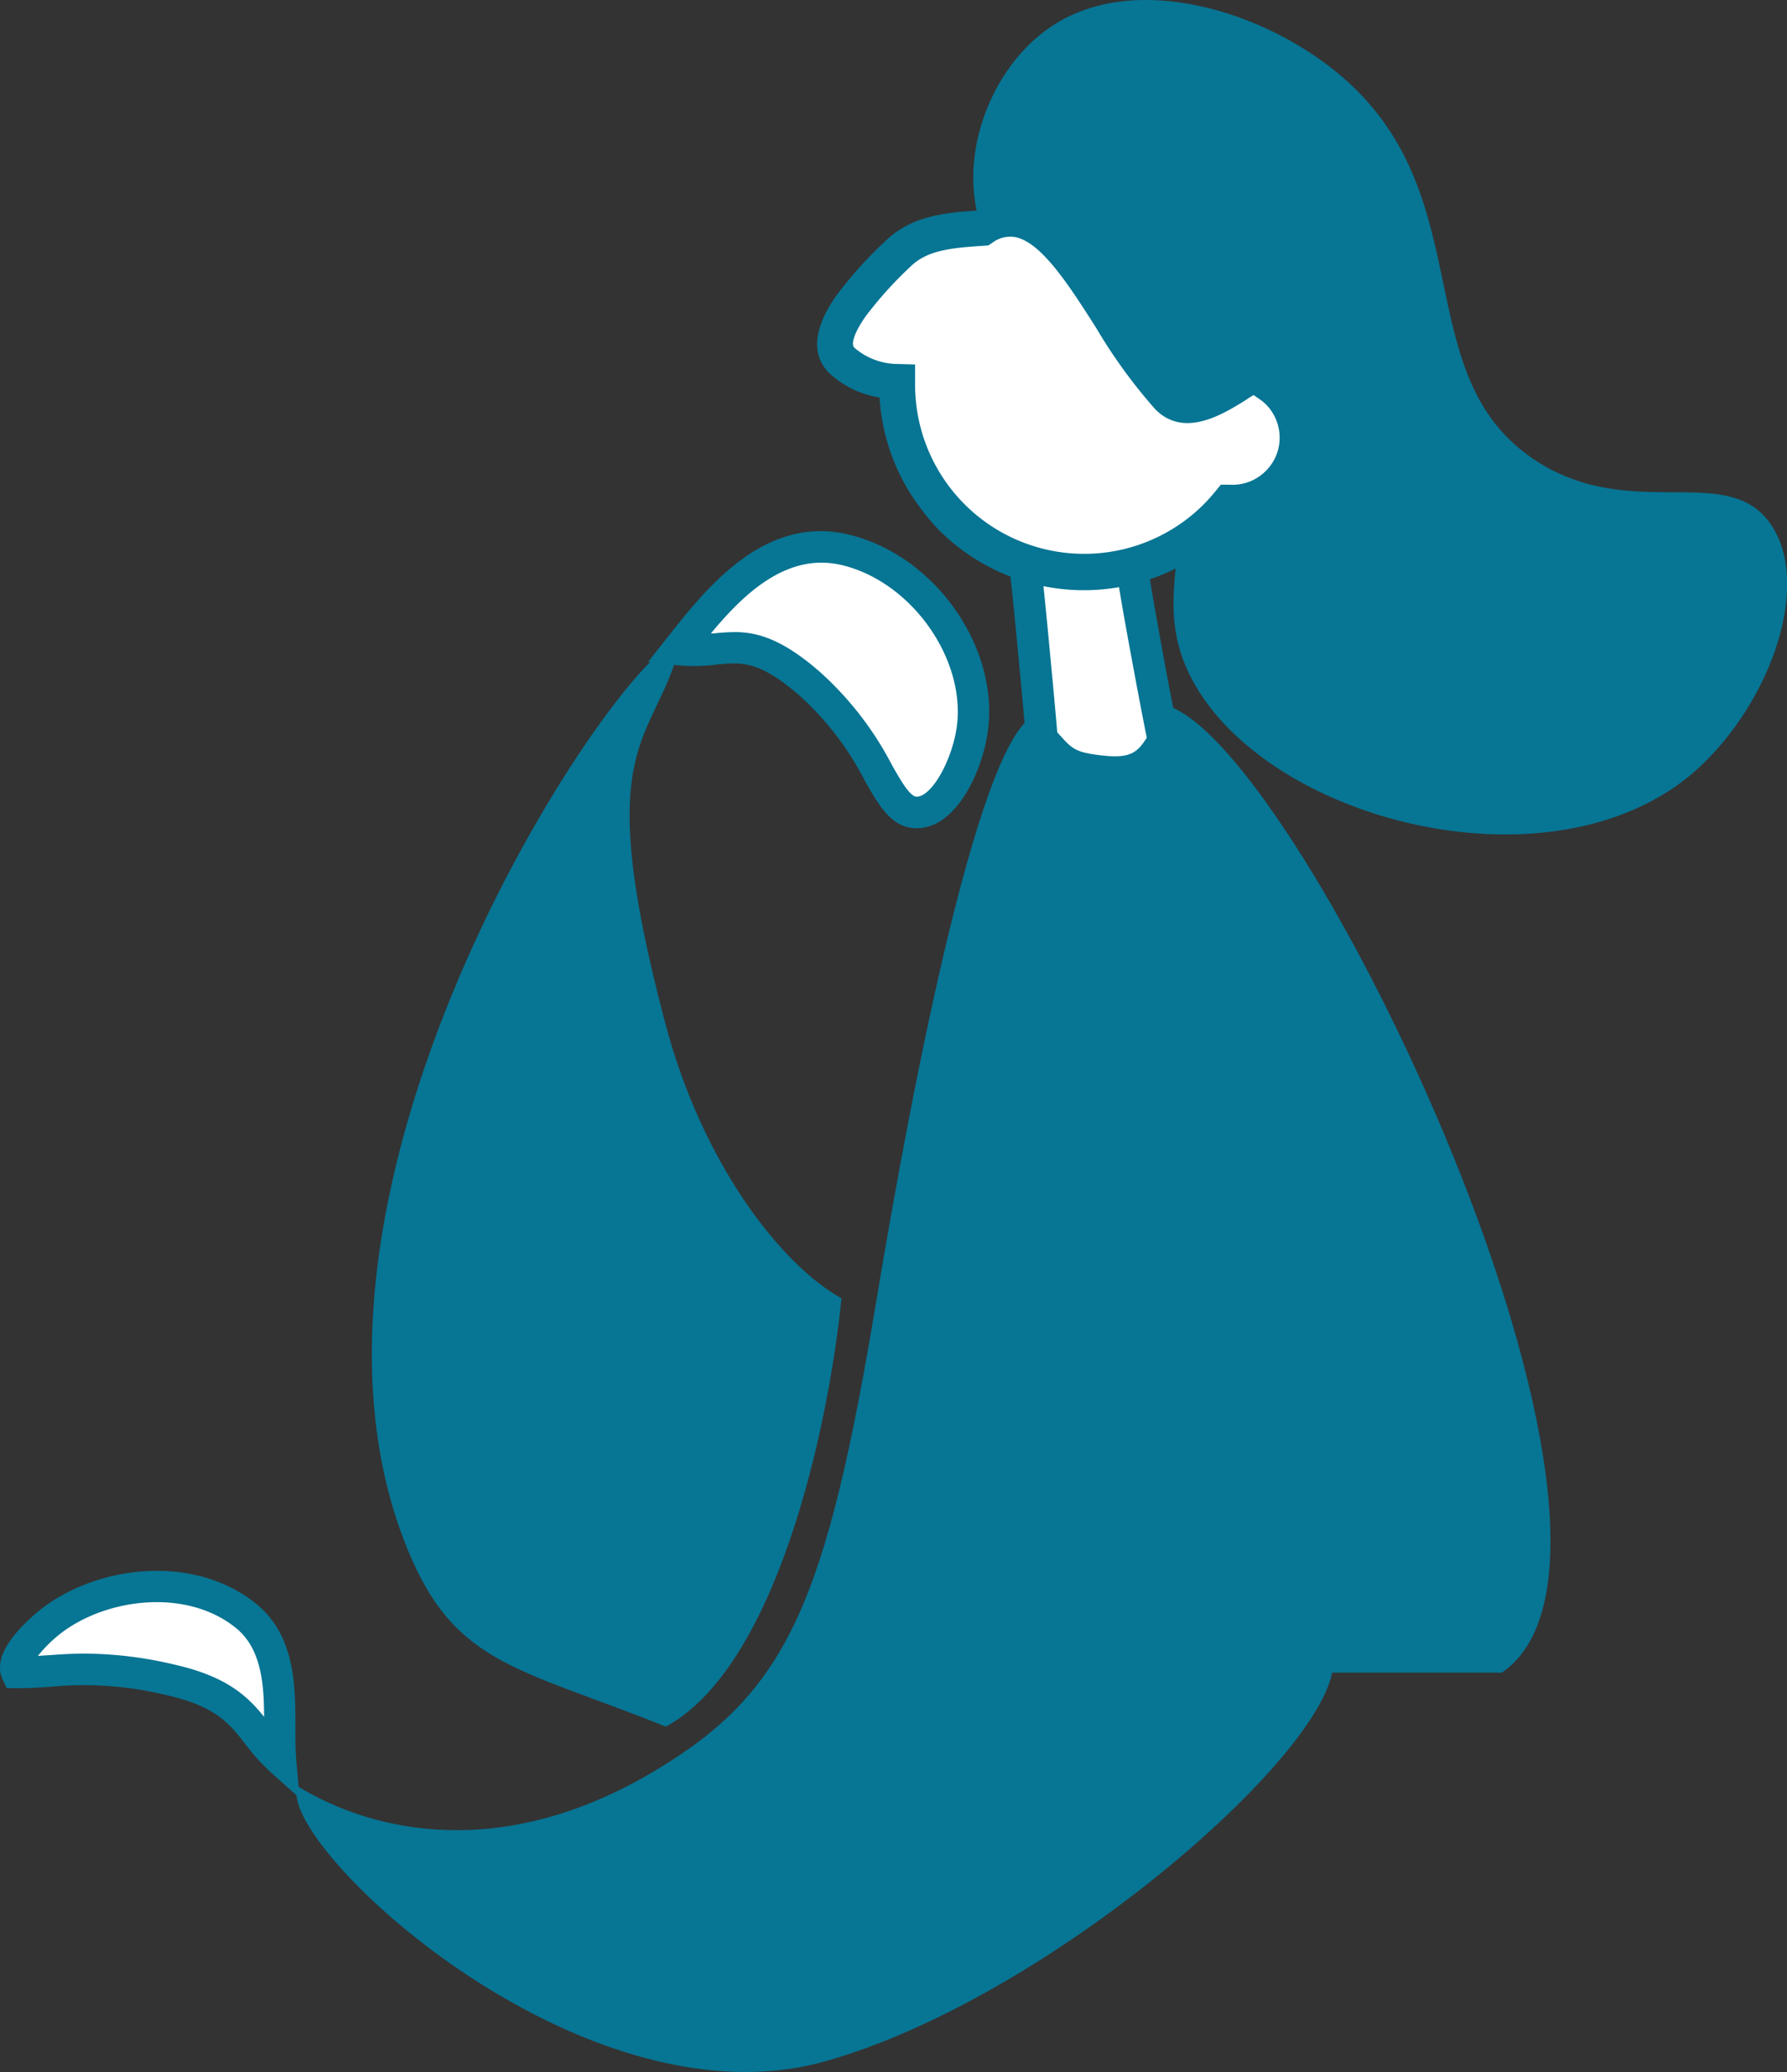 <svg xmlns="http://www.w3.org/2000/svg" viewBox="0 0 226.23 262.28"><rect x="0" y="0" width="226.23" height="262.28" fill="#333333" stroke="none"/><defs><style>.cls-1{fill:#fff;}.cls-2{fill:#077594;}</style></defs><g id="Layer_2" data-name="Layer 2"><g id="Layer_1-2" data-name="Layer 1"><path class="cls-1" d="M142.34,60.19c.85,10.16-.17,6.18,3,23.66,2.91,15.81,4,19.18,6.46,27.6-2.3,7.49-15.38,3-20.09-.27.2-8.58,1.79-.4-.42-24.13-2-21.67-1.76-18.06-4.26-29.32C129.84,55,139.29,57.31,142.34,60.19Z"/><path class="cls-2" d="M145.08,117.54c-5.42,0-11.7-2.77-14.48-4.72l-.87-.61,0-1.07a26.17,26.17,0,0,1,.48-5c.33-1.67.59-3-.89-18.9-1.68-18-1.77-18.4-3.2-24.59-.29-1.22-.62-2.65-1-4.48l-.24-1.08.78-.77C128,54,132.52,54.4,135,54.88c2.84.55,6.62,1.85,8.73,3.86l.56.52.06.76c.23,2.71.32,4.42.4,5.79.21,3.69.28,4.93,2.62,17.68,2.79,15.16,3.84,18.73,6.16,26.54l.42,1.43-.18.58a7.32,7.32,0,0,1-4.81,4.92A11.87,11.87,0,0,1,145.08,117.54Zm-11.29-7.42c3.67,2.19,10.24,4.29,13.85,3a3.31,3.31,0,0,0,2.1-1.8l-.07-.2c-2.35-8-3.43-11.59-6.25-26.95C141,71.21,141,69.91,140.74,66c-.07-1.21-.15-2.67-.33-4.85-2.69-2-8.58-3.24-11.08-2.5l.7,3.05c1.49,6.43,1.58,6.82,3.29,25.12,1.54,16.48,1.26,17.9.84,20A18.43,18.43,0,0,0,133.79,110.12Z"/><path class="cls-2" d="M123.64,26.63C121.81,18.13,126,8.14,133,3.41c10.67-7.24,27.48-1.95,37.14,6.51,17.5,15.31,7.93,37.83,24.4,48.45,12.14,7.82,24.19,0,29.65,8s-.55,23.89-10.51,32C195.45,113,160.32,103.74,150.91,86c-6.32-11.92,3-20.05-4.72-34.26C138.72,38.05,126.21,38.58,123.64,26.63Z"/><path class="cls-1" d="M161.71,61.34a8.2,8.2,0,0,0-.84-12.55c0-6-8.57,6-13.06,1.39-8-8.24-14.18-27.38-23.47-21.34-4,.28-7.87.53-10.66,3.24-3.27,3.18-10.37,10.2-7.19,13.47a10.67,10.67,0,0,0,7.07,2.75A23.66,23.66,0,0,0,153.7,65.66a21.56,21.56,0,0,0,1.83-2A8.2,8.2,0,0,0,161.71,61.34Z"/><path class="cls-2" d="M116.64,64.45a25.73,25.73,0,0,1-5.29-14.14,12,12,0,0,1-6.47-3.19c-1.52-1.57-2.61-4.53.94-9.63a50.65,50.65,0,0,1,6.29-7c3.24-3.15,7.43-3.55,11.53-3.84a8.09,8.09,0,0,1,5.89-1c5.14,1.11,9,7.12,13,13.48a63.29,63.29,0,0,0,6.87,9.52c1,1,3.26-.2,5.86-1.82,2.28-1.41,4.24-2.63,6.14-1.57A3.31,3.31,0,0,1,163,47.64c.16.15.32.3.47.46A10.49,10.49,0,0,1,163.28,63h0a10.5,10.5,0,0,1-6.7,3c-.43.48-.87.94-1.31,1.38a25.91,25.91,0,0,1-36.64-.54A26.74,26.74,0,0,1,116.64,64.45Zm-.79-18.32,0,2.2a21.41,21.41,0,0,0,36.32,15.72,22.44,22.44,0,0,0,1.66-1.82l.72-.88,1.14,0a5.92,5.92,0,0,0,4.49-1.68h0A5.89,5.89,0,0,0,162,55.5a6,6,0,0,0-1.69-4.27,6.2,6.2,0,0,0-.74-.63L158.7,50c-.36.21-.73.45-1,.64-2.93,1.82-7.84,4.87-11.47,1.13a66.2,66.2,0,0,1-7.44-10.24c-3.38-5.3-6.87-10.78-10.18-11.5a3.73,3.73,0,0,0-3,.71l-.49.32-.68.05c-3.74.26-7,.49-9.15,2.61a48.9,48.9,0,0,0-5.74,6.37c-1.3,1.86-1.88,3.41-1.4,3.91a8.46,8.46,0,0,0,5.54,2.07Z"/><path class="cls-2" d="M84.3,218.54c-19.23-7.74-27.17-7.75-33.25-23.83-17.87-47.29,30-115.56,35.14-113.4-3.29,13.21-11.6,11.77-2,48.08,4.83,18.35,15,30.89,22.34,34.93C104.8,181.45,98.13,211,84.3,218.54Z"/><path class="cls-1" d="M85.82,82.19c5-6.33,11.79-14.92,21.28-12.59,10,2.44,17.32,13.33,16,22.8-.63,4.42-3.41,10.26-6.84,10.43-4.25.21-4.74-8.52-13.68-16.29C94.35,79.41,92.06,82.94,85.82,82.19Z"/><path class="cls-2" d="M116.05,104.83c-3.15,0-4.76-2.82-6.6-6.08a37.34,37.34,0,0,0-8.22-10.7c-5.14-4.47-7.39-4.25-10.49-3.94a22.22,22.22,0,0,1-5.16.07l-3.53-.42L84.24,81c5-6.36,12.47-16,23.34-13.31s19,14.35,17.46,25c-.7,4.89-3.87,11.89-8.72,12.13ZM93,80c2.82,0,6,.84,10.84,5.08a41.42,41.42,0,0,1,9.08,11.75c1.24,2.19,2.35,4.08,3.19,4,1.86-.09,4.36-4.49,5-8.71,1.24-8.62-5.65-18.43-14.46-20.58C99.75,69.86,94.28,75,90,80.17l.35,0A26.21,26.21,0,0,1,93,80Z"/><path class="cls-1" d="M35.53,222.74c-.44-5.38,1.14-13.77-4.4-18.25-7.37-6-19.11-4.24-25.41,1.31-.52.45-4.47,3.92-3.59,5.86,5.05.09,9.13-1.38,19.55,1C31.1,214.78,31.39,219,35.53,222.74Z"/><path class="cls-2" d="M37.93,227.58l-3.74-3.35a25.52,25.52,0,0,1-3.12-3.48c-2-2.57-3.77-4.79-9.83-6.16a44,44,0,0,0-14.86-1.1c-1.44.1-2.8.2-4.28.17l-1.26,0-.53-1.15c-1-2.19.39-4.94,4.09-8.19,6.86-6,19.74-8,28-1.36,5.06,4.09,5,10.63,5,15.88,0,1.36,0,2.65.09,3.76ZM10.74,209.29a50,50,0,0,1,11.38,1.4c6.61,1.5,9.21,4,11.31,6.6,0-4.21-.37-8.66-3.56-11.24C23.3,200.73,12.56,202.44,7,207.3a17.21,17.21,0,0,0-2.2,2.28l1.25-.08C7.47,209.4,9,209.29,10.74,209.29Z"/><path class="cls-2" d="M37.68,226.08c9.58,5.87,26,9.58,45.29-2,16.66-9.94,21.61-21.09,28-59.62,4.5-27,13.35-73.43,20.65-74.1,4.24,4.15,3.32,4.72,7.82,5.25,5.5.64,4.76-1.41,8.34-6.3,17.26,5.43,65.45,106.56,42.36,122.39H168.65c-2.44,12.05-36.84,41.53-64.18,49.19C73.3,269.68,34.75,233.07,37.68,226.08Z"/></g></g></svg>